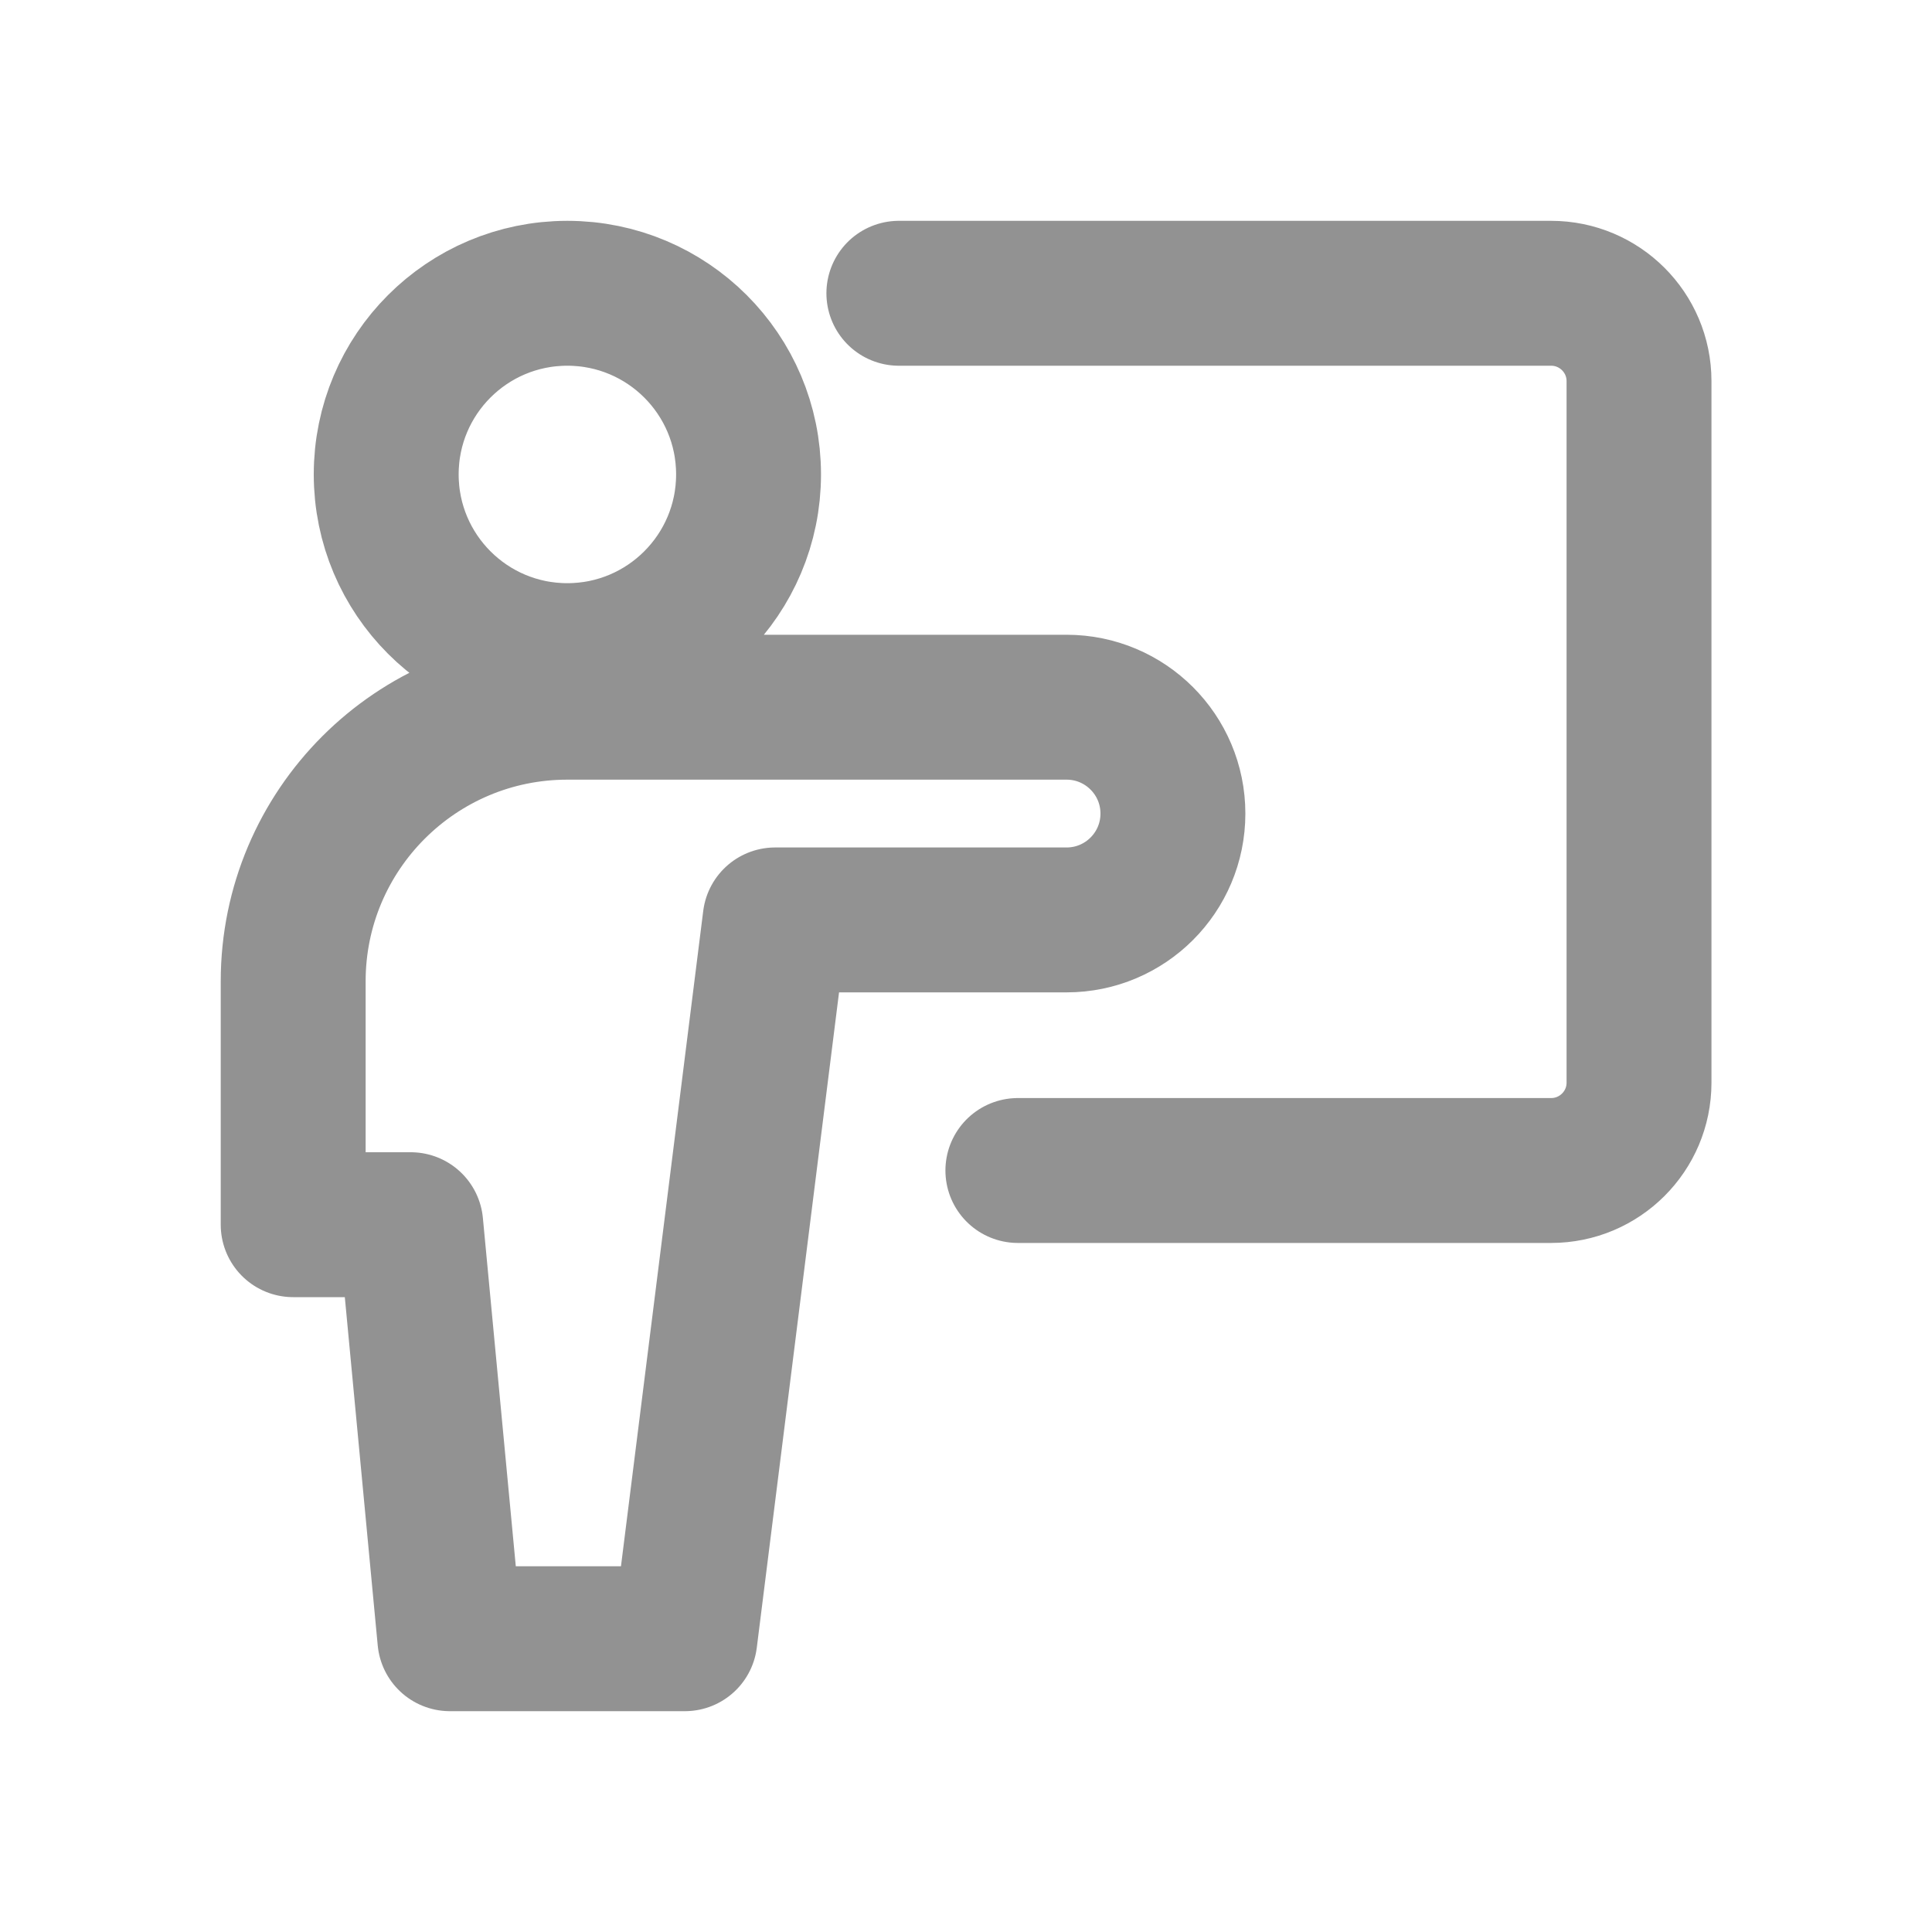 <svg width="20" height="20" viewBox="0 0 20 20" fill="none" xmlns="http://www.w3.org/2000/svg">
<path d="M9.305 3.036H16.057C16.559 3.036 16.967 3.443 16.967 3.945V11.208C16.967 11.71 16.559 12.117 16.057 12.117H10.537M7.749 4.911C7.749 5.947 6.909 6.787 5.873 6.787C4.837 6.787 3.998 5.947 3.998 4.911C3.998 3.875 4.837 3.036 5.873 3.036C6.909 3.036 7.749 3.875 7.749 4.911ZM3.035 12.678L3.035 10.159C3.035 8.592 4.306 7.321 5.873 7.321H11.041C11.649 7.321 12.142 7.814 12.142 8.422C12.142 9.03 11.649 9.523 11.041 9.523H8.024L7.09 16.964H4.657L4.252 12.678H3.035Z" stroke="#929292" stroke-width="1.5" stroke-linecap="round" stroke-linejoin="round"/>
</svg>
